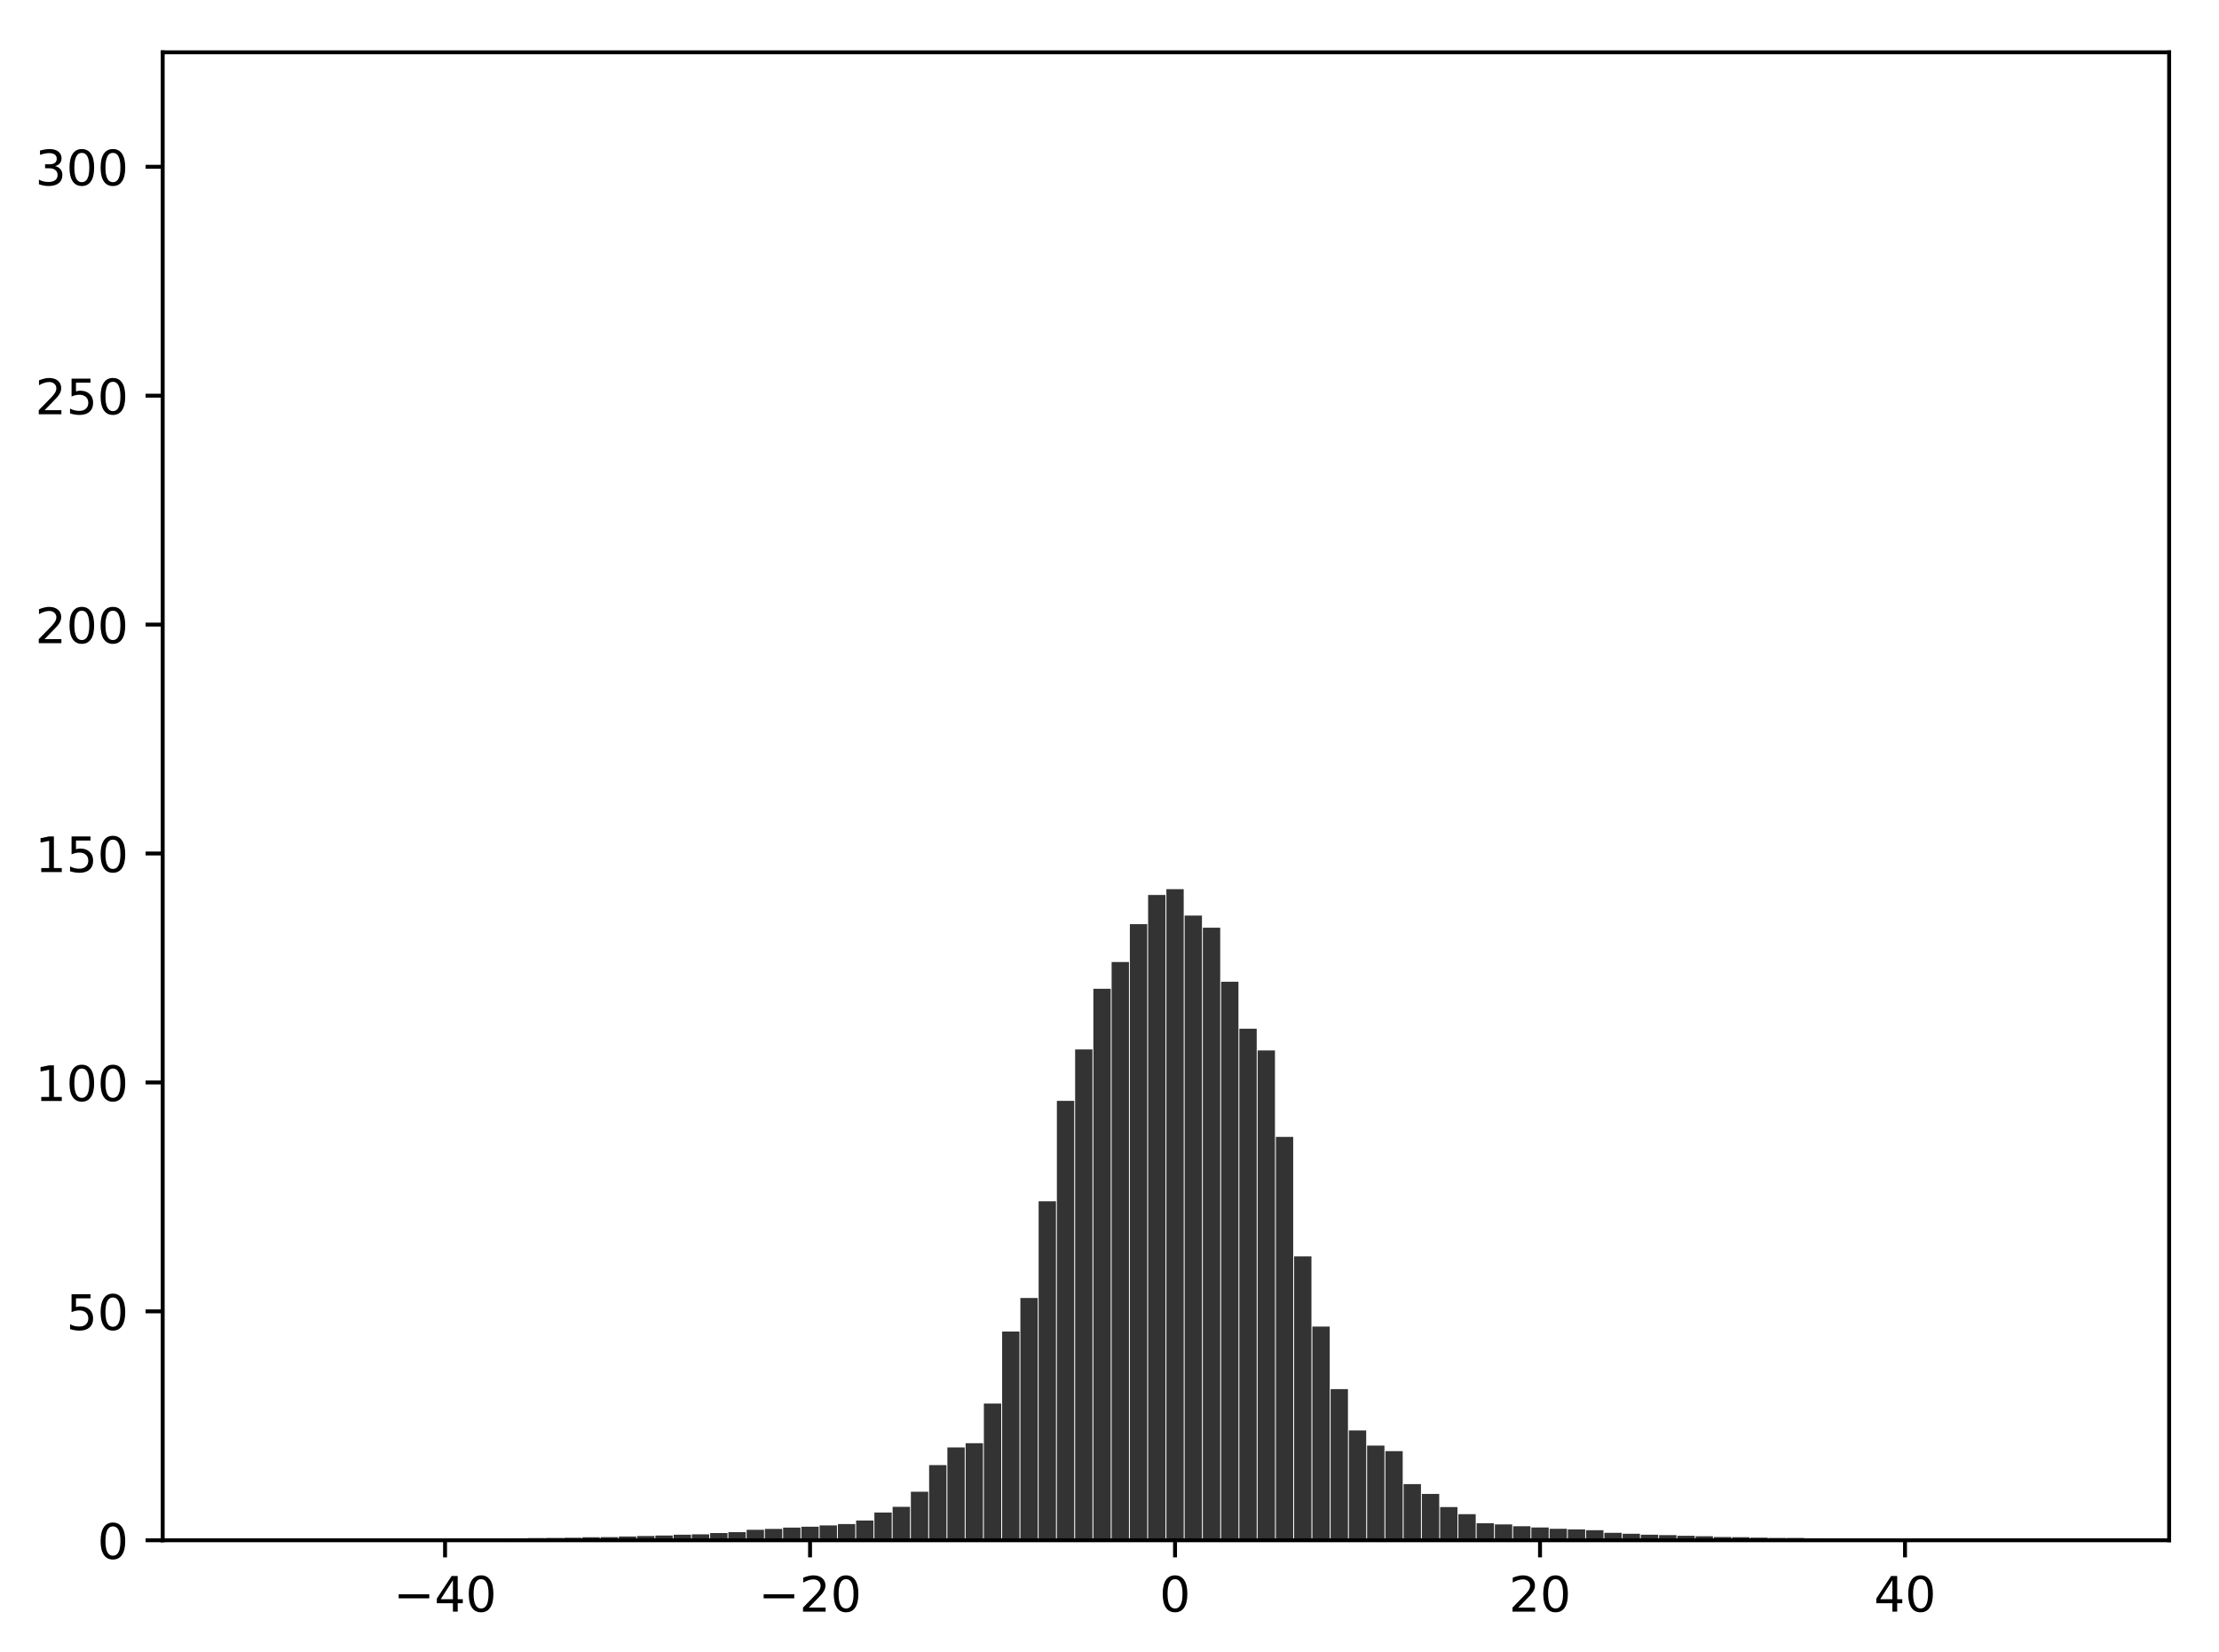 <?xml version="1.0" encoding="utf-8" standalone="no"?>
<!DOCTYPE svg PUBLIC "-//W3C//DTD SVG 1.1//EN"
  "http://www.w3.org/Graphics/SVG/1.1/DTD/svg11.dtd">
<!-- Created with matplotlib (http://matplotlib.org/) -->
<svg height="338pt" version="1.1" viewBox="0 0 454 338" width="454pt" xmlns="http://www.w3.org/2000/svg" xmlns:xlink="http://www.w3.org/1999/xlink">
 <defs>
  <style type="text/css">
*{stroke-linecap:butt;stroke-linejoin:round;}
  </style>
 </defs>
 <g id="figure_1">
  <g id="patch_1">
   <path d="M 0 338.978 
L 454.498 338.978 
L 454.498 0 
L 0 0 
z
" style="fill:#ffffff;"/>
  </g>
  <g id="axes_1">
   <g id="patch_2">
    <path d="M 33.288 315.1 
L 443.798 315.1 
L 443.798 10.7 
L 33.288 10.7 
z
" style="fill:#ffffff;"/>
   </g>
   <g id="patch_3">
    <path clip-path="url(#pfb77d80806)" d="M 51.947 315.1 
L 55.494 315.1 
L 55.494 315.014 
L 51.947 315.014 
z
" style="fill:#333333;"/>
   </g>
   <g id="patch_4">
    <path clip-path="url(#pfb77d80806)" d="M 55.681 315.1 
L 59.228 315.1 
L 59.228 314.981 
L 55.681 314.981 
z
" style="fill:#333333;"/>
   </g>
   <g id="patch_5">
    <path clip-path="url(#pfb77d80806)" d="M 59.415 315.1 
L 62.962 315.1 
L 62.962 314.98 
L 59.415 314.98 
z
" style="fill:#333333;"/>
   </g>
   <g id="patch_6">
    <path clip-path="url(#pfb77d80806)" d="M 63.148 315.1 
L 66.695 315.1 
L 66.695 314.958 
L 63.148 314.958 
z
" style="fill:#333333;"/>
   </g>
   <g id="patch_7">
    <path clip-path="url(#pfb77d80806)" d="M 66.882 315.1 
L 70.429 315.1 
L 70.429 314.95 
L 66.882 314.95 
z
" style="fill:#333333;"/>
   </g>
   <g id="patch_8">
    <path clip-path="url(#pfb77d80806)" d="M 70.616 315.1 
L 74.163 315.1 
L 74.163 314.943 
L 70.616 314.943 
z
" style="fill:#333333;"/>
   </g>
   <g id="patch_9">
    <path clip-path="url(#pfb77d80806)" d="M 74.35 315.1 
L 77.897 315.1 
L 77.897 314.927 
L 74.35 314.927 
z
" style="fill:#333333;"/>
   </g>
   <g id="patch_10">
    <path clip-path="url(#pfb77d80806)" d="M 78.083 315.1 
L 81.631 315.1 
L 81.631 314.923 
L 78.083 314.923 
z
" style="fill:#333333;"/>
   </g>
   <g id="patch_11">
    <path clip-path="url(#pfb77d80806)" d="M 81.817 315.1 
L 85.364 315.1 
L 85.364 314.883 
L 81.817 314.883 
z
" style="fill:#333333;"/>
   </g>
   <g id="patch_12">
    <path clip-path="url(#pfb77d80806)" d="M 85.551 315.1 
L 89.098 315.1 
L 89.098 314.855 
L 85.551 314.855 
z
" style="fill:#333333;"/>
   </g>
   <g id="patch_13">
    <path clip-path="url(#pfb77d80806)" d="M 89.285 315.1 
L 92.832 315.1 
L 92.832 314.823 
L 89.285 314.823 
z
" style="fill:#333333;"/>
   </g>
   <g id="patch_14">
    <path clip-path="url(#pfb77d80806)" d="M 93.019 315.1 
L 96.566 315.1 
L 96.566 314.819 
L 93.019 314.819 
z
" style="fill:#333333;"/>
   </g>
   <g id="patch_15">
    <path clip-path="url(#pfb77d80806)" d="M 96.752 315.1 
L 100.299 315.1 
L 100.299 314.769 
L 96.752 314.769 
z
" style="fill:#333333;"/>
   </g>
   <g id="patch_16">
    <path clip-path="url(#pfb77d80806)" d="M 100.486 315.1 
L 104.033 315.1 
L 104.033 314.74 
L 100.486 314.74 
z
" style="fill:#333333;"/>
   </g>
   <g id="patch_17">
    <path clip-path="url(#pfb77d80806)" d="M 104.22 315.1 
L 107.767 315.1 
L 107.767 314.702 
L 104.22 314.702 
z
" style="fill:#333333;"/>
   </g>
   <g id="patch_18">
    <path clip-path="url(#pfb77d80806)" d="M 107.954 315.1 
L 111.501 315.1 
L 111.501 314.667 
L 107.954 314.667 
z
" style="fill:#333333;"/>
   </g>
   <g id="patch_19">
    <path clip-path="url(#pfb77d80806)" d="M 111.687 315.1 
L 115.235 315.1 
L 115.235 314.638 
L 111.687 314.638 
z
" style="fill:#333333;"/>
   </g>
   <g id="patch_20">
    <path clip-path="url(#pfb77d80806)" d="M 115.421 315.1 
L 118.968 315.1 
L 118.968 314.596 
L 115.421 314.596 
z
" style="fill:#333333;"/>
   </g>
   <g id="patch_21">
    <path clip-path="url(#pfb77d80806)" d="M 119.155 315.1 
L 122.702 315.1 
L 122.702 314.483 
L 119.155 314.483 
z
" style="fill:#333333;"/>
   </g>
   <g id="patch_22">
    <path clip-path="url(#pfb77d80806)" d="M 122.889 315.1 
L 126.436 315.1 
L 126.436 314.461 
L 122.889 314.461 
z
" style="fill:#333333;"/>
   </g>
   <g id="patch_23">
    <path clip-path="url(#pfb77d80806)" d="M 126.623 315.1 
L 130.17 315.1 
L 130.17 314.326 
L 126.623 314.326 
z
" style="fill:#333333;"/>
   </g>
   <g id="patch_24">
    <path clip-path="url(#pfb77d80806)" d="M 130.356 315.1 
L 133.903 315.1 
L 133.903 314.228 
L 130.356 314.228 
z
" style="fill:#333333;"/>
   </g>
   <g id="patch_25">
    <path clip-path="url(#pfb77d80806)" d="M 134.09 315.1 
L 137.637 315.1 
L 137.637 314.134 
L 134.09 314.134 
z
" style="fill:#333333;"/>
   </g>
   <g id="patch_26">
    <path clip-path="url(#pfb77d80806)" d="M 137.824 315.1 
L 141.371 315.1 
L 141.371 313.967 
L 137.824 313.967 
z
" style="fill:#333333;"/>
   </g>
   <g id="patch_27">
    <path clip-path="url(#pfb77d80806)" d="M 141.558 315.1 
L 145.105 315.1 
L 145.105 313.886 
L 141.558 313.886 
z
" style="fill:#333333;"/>
   </g>
   <g id="patch_28">
    <path clip-path="url(#pfb77d80806)" d="M 145.291 315.1 
L 148.839 315.1 
L 148.839 313.621 
L 145.291 313.621 
z
" style="fill:#333333;"/>
   </g>
   <g id="patch_29">
    <path clip-path="url(#pfb77d80806)" d="M 149.025 315.1 
L 152.572 315.1 
L 152.572 313.44 
L 149.025 313.44 
z
" style="fill:#333333;"/>
   </g>
   <g id="patch_30">
    <path clip-path="url(#pfb77d80806)" d="M 152.759 315.1 
L 156.306 315.1 
L 156.306 312.96 
L 152.759 312.96 
z
" style="fill:#333333;"/>
   </g>
   <g id="patch_31">
    <path clip-path="url(#pfb77d80806)" d="M 156.493 315.1 
L 160.04 315.1 
L 160.04 312.773 
L 156.493 312.773 
z
" style="fill:#333333;"/>
   </g>
   <g id="patch_32">
    <path clip-path="url(#pfb77d80806)" d="M 160.227 315.1 
L 163.774 315.1 
L 163.774 312.513 
L 160.227 312.513 
z
" style="fill:#333333;"/>
   </g>
   <g id="patch_33">
    <path clip-path="url(#pfb77d80806)" d="M 163.96 315.1 
L 167.507 315.1 
L 167.507 312.33 
L 163.96 312.33 
z
" style="fill:#333333;"/>
   </g>
   <g id="patch_34">
    <path clip-path="url(#pfb77d80806)" d="M 167.694 315.1 
L 171.241 315.1 
L 171.241 312.066 
L 167.694 312.066 
z
" style="fill:#333333;"/>
   </g>
   <g id="patch_35">
    <path clip-path="url(#pfb77d80806)" d="M 171.428 315.1 
L 174.975 315.1 
L 174.975 311.787 
L 171.428 311.787 
z
" style="fill:#333333;"/>
   </g>
   <g id="patch_36">
    <path clip-path="url(#pfb77d80806)" d="M 175.162 315.1 
L 178.709 315.1 
L 178.709 311.052 
L 175.162 311.052 
z
" style="fill:#333333;"/>
   </g>
   <g id="patch_37">
    <path clip-path="url(#pfb77d80806)" d="M 178.895 315.1 
L 182.443 315.1 
L 182.443 309.417 
L 178.895 309.417 
z
" style="fill:#333333;"/>
   </g>
   <g id="patch_38">
    <path clip-path="url(#pfb77d80806)" d="M 182.629 315.1 
L 186.176 315.1 
L 186.176 308.255 
L 182.629 308.255 
z
" style="fill:#333333;"/>
   </g>
   <g id="patch_39">
    <path clip-path="url(#pfb77d80806)" d="M 186.363 315.1 
L 189.91 315.1 
L 189.91 305.173 
L 186.363 305.173 
z
" style="fill:#333333;"/>
   </g>
   <g id="patch_40">
    <path clip-path="url(#pfb77d80806)" d="M 190.097 315.1 
L 193.644 315.1 
L 193.644 299.725 
L 190.097 299.725 
z
" style="fill:#333333;"/>
   </g>
   <g id="patch_41">
    <path clip-path="url(#pfb77d80806)" d="M 193.831 315.1 
L 197.378 315.1 
L 197.378 296.109 
L 193.831 296.109 
z
" style="fill:#333333;"/>
   </g>
   <g id="patch_42">
    <path clip-path="url(#pfb77d80806)" d="M 197.564 315.1 
L 201.111 315.1 
L 201.111 295.247 
L 197.564 295.247 
z
" style="fill:#333333;"/>
   </g>
   <g id="patch_43">
    <path clip-path="url(#pfb77d80806)" d="M 201.298 315.1 
L 204.845 315.1 
L 204.845 287.129 
L 201.298 287.129 
z
" style="fill:#333333;"/>
   </g>
   <g id="patch_44">
    <path clip-path="url(#pfb77d80806)" d="M 205.032 315.1 
L 208.579 315.1 
L 208.579 272.404 
L 205.032 272.404 
z
" style="fill:#333333;"/>
   </g>
   <g id="patch_45">
    <path clip-path="url(#pfb77d80806)" d="M 208.766 315.1 
L 212.313 315.1 
L 212.313 265.534 
L 208.766 265.534 
z
" style="fill:#333333;"/>
   </g>
   <g id="patch_46">
    <path clip-path="url(#pfb77d80806)" d="M 212.499 315.1 
L 216.047 315.1 
L 216.047 245.758 
L 212.499 245.758 
z
" style="fill:#333333;"/>
   </g>
   <g id="patch_47">
    <path clip-path="url(#pfb77d80806)" d="M 216.233 315.1 
L 219.78 315.1 
L 219.78 225.208 
L 216.233 225.208 
z
" style="fill:#333333;"/>
   </g>
   <g id="patch_48">
    <path clip-path="url(#pfb77d80806)" d="M 219.967 315.1 
L 223.514 315.1 
L 223.514 214.688 
L 219.967 214.688 
z
" style="fill:#333333;"/>
   </g>
   <g id="patch_49">
    <path clip-path="url(#pfb77d80806)" d="M 223.701 315.1 
L 227.248 315.1 
L 227.248 202.28 
L 223.701 202.28 
z
" style="fill:#333333;"/>
   </g>
   <g id="patch_50">
    <path clip-path="url(#pfb77d80806)" d="M 227.435 315.1 
L 230.982 315.1 
L 230.982 196.808 
L 227.435 196.808 
z
" style="fill:#333333;"/>
   </g>
   <g id="patch_51">
    <path clip-path="url(#pfb77d80806)" d="M 231.168 315.1 
L 234.715 315.1 
L 234.715 189.052 
L 231.168 189.052 
z
" style="fill:#333333;"/>
   </g>
   <g id="patch_52">
    <path clip-path="url(#pfb77d80806)" d="M 234.902 315.1 
L 238.449 315.1 
L 238.449 183.091 
L 234.902 183.091 
z
" style="fill:#333333;"/>
   </g>
   <g id="patch_53">
    <path clip-path="url(#pfb77d80806)" d="M 238.636 315.1 
L 242.183 315.1 
L 242.183 181.898 
L 238.636 181.898 
z
" style="fill:#333333;"/>
   </g>
   <g id="patch_54">
    <path clip-path="url(#pfb77d80806)" d="M 242.37 315.1 
L 245.917 315.1 
L 245.917 187.307 
L 242.37 187.307 
z
" style="fill:#333333;"/>
   </g>
   <g id="patch_55">
    <path clip-path="url(#pfb77d80806)" d="M 246.103 315.1 
L 249.65 315.1 
L 249.65 189.781 
L 246.103 189.781 
z
" style="fill:#333333;"/>
   </g>
   <g id="patch_56">
    <path clip-path="url(#pfb77d80806)" d="M 249.837 315.1 
L 253.384 315.1 
L 253.384 200.842 
L 249.837 200.842 
z
" style="fill:#333333;"/>
   </g>
   <g id="patch_57">
    <path clip-path="url(#pfb77d80806)" d="M 253.571 315.1 
L 257.118 315.1 
L 257.118 210.45 
L 253.571 210.45 
z
" style="fill:#333333;"/>
   </g>
   <g id="patch_58">
    <path clip-path="url(#pfb77d80806)" d="M 257.305 315.1 
L 260.852 315.1 
L 260.852 214.894 
L 257.305 214.894 
z
" style="fill:#333333;"/>
   </g>
   <g id="patch_59">
    <path clip-path="url(#pfb77d80806)" d="M 261.038 315.1 
L 264.586 315.1 
L 264.586 232.582 
L 261.038 232.582 
z
" style="fill:#333333;"/>
   </g>
   <g id="patch_60">
    <path clip-path="url(#pfb77d80806)" d="M 264.772 315.1 
L 268.319 315.1 
L 268.319 257.022 
L 264.772 257.022 
z
" style="fill:#333333;"/>
   </g>
   <g id="patch_61">
    <path clip-path="url(#pfb77d80806)" d="M 268.506 315.1 
L 272.053 315.1 
L 272.053 271.378 
L 268.506 271.378 
z
" style="fill:#333333;"/>
   </g>
   <g id="patch_62">
    <path clip-path="url(#pfb77d80806)" d="M 272.24 315.1 
L 275.787 315.1 
L 275.787 284.177 
L 272.24 284.177 
z
" style="fill:#333333;"/>
   </g>
   <g id="patch_63">
    <path clip-path="url(#pfb77d80806)" d="M 275.974 315.1 
L 279.521 315.1 
L 279.521 292.631 
L 275.974 292.631 
z
" style="fill:#333333;"/>
   </g>
   <g id="patch_64">
    <path clip-path="url(#pfb77d80806)" d="M 279.707 315.1 
L 283.254 315.1 
L 283.254 295.728 
L 279.707 295.728 
z
" style="fill:#333333;"/>
   </g>
   <g id="patch_65">
    <path clip-path="url(#pfb77d80806)" d="M 283.441 315.1 
L 286.988 315.1 
L 286.988 296.872 
L 283.441 296.872 
z
" style="fill:#333333;"/>
   </g>
   <g id="patch_66">
    <path clip-path="url(#pfb77d80806)" d="M 287.175 315.1 
L 290.722 315.1 
L 290.722 303.614 
L 287.175 303.614 
z
" style="fill:#333333;"/>
   </g>
   <g id="patch_67">
    <path clip-path="url(#pfb77d80806)" d="M 290.909 315.1 
L 294.456 315.1 
L 294.456 305.619 
L 290.909 305.619 
z
" style="fill:#333333;"/>
   </g>
   <g id="patch_68">
    <path clip-path="url(#pfb77d80806)" d="M 294.642 315.1 
L 298.19 315.1 
L 298.19 308.31 
L 294.642 308.31 
z
" style="fill:#333333;"/>
   </g>
   <g id="patch_69">
    <path clip-path="url(#pfb77d80806)" d="M 298.376 315.1 
L 301.923 315.1 
L 301.923 309.767 
L 298.376 309.767 
z
" style="fill:#333333;"/>
   </g>
   <g id="patch_70">
    <path clip-path="url(#pfb77d80806)" d="M 302.11 315.1 
L 305.657 315.1 
L 305.657 311.613 
L 302.11 311.613 
z
" style="fill:#333333;"/>
   </g>
   <g id="patch_71">
    <path clip-path="url(#pfb77d80806)" d="M 305.844 315.1 
L 309.391 315.1 
L 309.391 311.852 
L 305.844 311.852 
z
" style="fill:#333333;"/>
   </g>
   <g id="patch_72">
    <path clip-path="url(#pfb77d80806)" d="M 309.578 315.1 
L 313.125 315.1 
L 313.125 312.232 
L 309.578 312.232 
z
" style="fill:#333333;"/>
   </g>
   <g id="patch_73">
    <path clip-path="url(#pfb77d80806)" d="M 313.311 315.1 
L 316.858 315.1 
L 316.858 312.48 
L 313.311 312.48 
z
" style="fill:#333333;"/>
   </g>
   <g id="patch_74">
    <path clip-path="url(#pfb77d80806)" d="M 317.045 315.1 
L 320.592 315.1 
L 320.592 312.757 
L 317.045 312.757 
z
" style="fill:#333333;"/>
   </g>
   <g id="patch_75">
    <path clip-path="url(#pfb77d80806)" d="M 320.779 315.1 
L 324.326 315.1 
L 324.326 312.871 
L 320.779 312.871 
z
" style="fill:#333333;"/>
   </g>
   <g id="patch_76">
    <path clip-path="url(#pfb77d80806)" d="M 324.513 315.1 
L 328.06 315.1 
L 328.06 313.048 
L 324.513 313.048 
z
" style="fill:#333333;"/>
   </g>
   <g id="patch_77">
    <path clip-path="url(#pfb77d80806)" d="M 328.246 315.1 
L 331.794 315.1 
L 331.794 313.569 
L 328.246 313.569 
z
" style="fill:#333333;"/>
   </g>
   <g id="patch_78">
    <path clip-path="url(#pfb77d80806)" d="M 331.98 315.1 
L 335.527 315.1 
L 335.527 313.773 
L 331.98 313.773 
z
" style="fill:#333333;"/>
   </g>
   <g id="patch_79">
    <path clip-path="url(#pfb77d80806)" d="M 335.714 315.1 
L 339.261 315.1 
L 339.261 313.965 
L 335.714 313.965 
z
" style="fill:#333333;"/>
   </g>
   <g id="patch_80">
    <path clip-path="url(#pfb77d80806)" d="M 339.448 315.1 
L 342.995 315.1 
L 342.995 314.045 
L 339.448 314.045 
z
" style="fill:#333333;"/>
   </g>
   <g id="patch_81">
    <path clip-path="url(#pfb77d80806)" d="M 343.182 315.1 
L 346.729 315.1 
L 346.729 314.179 
L 343.182 314.179 
z
" style="fill:#333333;"/>
   </g>
   <g id="patch_82">
    <path clip-path="url(#pfb77d80806)" d="M 346.915 315.1 
L 350.462 315.1 
L 350.462 314.273 
L 346.915 314.273 
z
" style="fill:#333333;"/>
   </g>
   <g id="patch_83">
    <path clip-path="url(#pfb77d80806)" d="M 350.649 315.1 
L 354.196 315.1 
L 354.196 314.435 
L 350.649 314.435 
z
" style="fill:#333333;"/>
   </g>
   <g id="patch_84">
    <path clip-path="url(#pfb77d80806)" d="M 354.383 315.1 
L 357.93 315.1 
L 357.93 314.465 
L 354.383 314.465 
z
" style="fill:#333333;"/>
   </g>
   <g id="patch_85">
    <path clip-path="url(#pfb77d80806)" d="M 358.117 315.1 
L 361.664 315.1 
L 361.664 314.573 
L 358.117 314.573 
z
" style="fill:#333333;"/>
   </g>
   <g id="patch_86">
    <path clip-path="url(#pfb77d80806)" d="M 361.85 315.1 
L 365.398 315.1 
L 365.398 314.637 
L 361.85 314.637 
z
" style="fill:#333333;"/>
   </g>
   <g id="patch_87">
    <path clip-path="url(#pfb77d80806)" d="M 365.584 315.1 
L 369.131 315.1 
L 369.131 314.642 
L 365.584 314.642 
z
" style="fill:#333333;"/>
   </g>
   <g id="patch_88">
    <path clip-path="url(#pfb77d80806)" d="M 369.318 315.1 
L 372.865 315.1 
L 372.865 314.696 
L 369.318 314.696 
z
" style="fill:#333333;"/>
   </g>
   <g id="patch_89">
    <path clip-path="url(#pfb77d80806)" d="M 373.052 315.1 
L 376.599 315.1 
L 376.599 314.727 
L 373.052 314.727 
z
" style="fill:#333333;"/>
   </g>
   <g id="patch_90">
    <path clip-path="url(#pfb77d80806)" d="M 376.786 315.1 
L 380.333 315.1 
L 380.333 314.762 
L 376.786 314.762 
z
" style="fill:#333333;"/>
   </g>
   <g id="patch_91">
    <path clip-path="url(#pfb77d80806)" d="M 380.519 315.1 
L 384.066 315.1 
L 384.066 314.817 
L 380.519 314.817 
z
" style="fill:#333333;"/>
   </g>
   <g id="patch_92">
    <path clip-path="url(#pfb77d80806)" d="M 384.253 315.1 
L 387.8 315.1 
L 387.8 314.821 
L 384.253 314.821 
z
" style="fill:#333333;"/>
   </g>
   <g id="patch_93">
    <path clip-path="url(#pfb77d80806)" d="M 387.987 315.1 
L 391.534 315.1 
L 391.534 314.852 
L 387.987 314.852 
z
" style="fill:#333333;"/>
   </g>
   <g id="patch_94">
    <path clip-path="url(#pfb77d80806)" d="M 391.721 315.1 
L 395.268 315.1 
L 395.268 314.876 
L 391.721 314.876 
z
" style="fill:#333333;"/>
   </g>
   <g id="patch_95">
    <path clip-path="url(#pfb77d80806)" d="M 395.454 315.1 
L 399.002 315.1 
L 399.002 314.92 
L 395.454 314.92 
z
" style="fill:#333333;"/>
   </g>
   <g id="patch_96">
    <path clip-path="url(#pfb77d80806)" d="M 399.188 315.1 
L 402.735 315.1 
L 402.735 314.927 
L 399.188 314.927 
z
" style="fill:#333333;"/>
   </g>
   <g id="patch_97">
    <path clip-path="url(#pfb77d80806)" d="M 402.922 315.1 
L 406.469 315.1 
L 406.469 314.935 
L 402.922 314.935 
z
" style="fill:#333333;"/>
   </g>
   <g id="patch_98">
    <path clip-path="url(#pfb77d80806)" d="M 406.656 315.1 
L 410.203 315.1 
L 410.203 314.948 
L 406.656 314.948 
z
" style="fill:#333333;"/>
   </g>
   <g id="patch_99">
    <path clip-path="url(#pfb77d80806)" d="M 410.39 315.1 
L 413.937 315.1 
L 413.937 314.956 
L 410.39 314.956 
z
" style="fill:#333333;"/>
   </g>
   <g id="patch_100">
    <path clip-path="url(#pfb77d80806)" d="M 414.123 315.1 
L 417.67 315.1 
L 417.67 314.965 
L 414.123 314.965 
z
" style="fill:#333333;"/>
   </g>
   <g id="patch_101">
    <path clip-path="url(#pfb77d80806)" d="M 417.857 315.1 
L 421.404 315.1 
L 421.404 314.981 
L 417.857 314.981 
z
" style="fill:#333333;"/>
   </g>
   <g id="patch_102">
    <path clip-path="url(#pfb77d80806)" d="M 421.591 315.1 
L 425.138 315.1 
L 425.138 314.986 
L 421.591 314.986 
z
" style="fill:#333333;"/>
   </g>
   <g id="matplotlib.axis_1">
    <g id="xtick_1">
     <g id="line2d_1">
      <defs>
       <path d="M 0 0 
L 0 3.5 
" id="m5cab2361d6" style="stroke:#000000;stroke-width:0.8;"/>
      </defs>
      <g>
       <use style="stroke:#000000;stroke-width:0.8;" x="91.058" xlink:href="#m5cab2361d6" y="315.1"/>
      </g>
     </g>
     <g id="text_1">
      <!-- −40 -->
      <defs>
       <path d="M 10.594 35.5 
L 73.188 35.5 
L 73.188 27.203 
L 10.594 27.203 
z
" id="DejaVuSans-2212"/>
       <path d="M 37.797 64.312 
L 12.891 25.391 
L 37.797 25.391 
z
M 35.203 72.906 
L 47.609 72.906 
L 47.609 25.391 
L 58.016 25.391 
L 58.016 17.188 
L 47.609 17.188 
L 47.609 0 
L 37.797 0 
L 37.797 17.188 
L 4.891 17.188 
L 4.891 26.703 
z
" id="DejaVuSans-34"/>
       <path d="M 31.781 66.406 
Q 24.172 66.406 20.328 58.906 
Q 16.5 51.422 16.5 36.375 
Q 16.5 21.391 20.328 13.891 
Q 24.172 6.391 31.781 6.391 
Q 39.453 6.391 43.281 13.891 
Q 47.125 21.391 47.125 36.375 
Q 47.125 51.422 43.281 58.906 
Q 39.453 66.406 31.781 66.406 
z
M 31.781 74.219 
Q 44.047 74.219 50.516 64.516 
Q 56.984 54.828 56.984 36.375 
Q 56.984 17.969 50.516 8.266 
Q 44.047 -1.422 31.781 -1.422 
Q 19.531 -1.422 13.062 8.266 
Q 6.594 17.969 6.594 36.375 
Q 6.594 54.828 13.062 64.516 
Q 19.531 74.219 31.781 74.219 
z
" id="DejaVuSans-30"/>
      </defs>
      <g transform="translate(80.506 329.698)scale(0.1 -0.1)">
       <use xlink:href="#DejaVuSans-2212"/>
       <use x="83.789" xlink:href="#DejaVuSans-34"/>
       <use x="147.412" xlink:href="#DejaVuSans-30"/>
      </g>
     </g>
    </g>
    <g id="xtick_2">
     <g id="line2d_2">
      <g>
       <use style="stroke:#000000;stroke-width:0.8;" x="165.734" xlink:href="#m5cab2361d6" y="315.1"/>
      </g>
     </g>
     <g id="text_2">
      <!-- −20 -->
      <defs>
       <path d="M 19.188 8.297 
L 53.609 8.297 
L 53.609 0 
L 7.328 0 
L 7.328 8.297 
Q 12.938 14.109 22.625 23.891 
Q 32.328 33.688 34.812 36.531 
Q 39.547 41.844 41.422 45.531 
Q 43.312 49.219 43.312 52.781 
Q 43.312 58.594 39.234 62.25 
Q 35.156 65.922 28.609 65.922 
Q 23.969 65.922 18.812 64.312 
Q 13.672 62.703 7.812 59.422 
L 7.812 69.391 
Q 13.766 71.781 18.938 73 
Q 24.125 74.219 28.422 74.219 
Q 39.75 74.219 46.484 68.547 
Q 53.219 62.891 53.219 53.422 
Q 53.219 48.922 51.531 44.891 
Q 49.859 40.875 45.406 35.406 
Q 44.188 33.984 37.641 27.219 
Q 31.109 20.453 19.188 8.297 
z
" id="DejaVuSans-32"/>
      </defs>
      <g transform="translate(155.182 329.698)scale(0.1 -0.1)">
       <use xlink:href="#DejaVuSans-2212"/>
       <use x="83.789" xlink:href="#DejaVuSans-32"/>
       <use x="147.412" xlink:href="#DejaVuSans-30"/>
      </g>
     </g>
    </g>
    <g id="xtick_3">
     <g id="line2d_3">
      <g>
       <use style="stroke:#000000;stroke-width:0.8;" x="240.409" xlink:href="#m5cab2361d6" y="315.1"/>
      </g>
     </g>
     <g id="text_3">
      <!-- 0 -->
      <g transform="translate(237.228 329.698)scale(0.1 -0.1)">
       <use xlink:href="#DejaVuSans-30"/>
      </g>
     </g>
    </g>
    <g id="xtick_4">
     <g id="line2d_4">
      <g>
       <use style="stroke:#000000;stroke-width:0.8;" x="315.085" xlink:href="#m5cab2361d6" y="315.1"/>
      </g>
     </g>
     <g id="text_4">
      <!-- 20 -->
      <g transform="translate(308.722 329.698)scale(0.1 -0.1)">
       <use xlink:href="#DejaVuSans-32"/>
       <use x="63.623" xlink:href="#DejaVuSans-30"/>
      </g>
     </g>
    </g>
    <g id="xtick_5">
     <g id="line2d_5">
      <g>
       <use style="stroke:#000000;stroke-width:0.8;" x="389.76" xlink:href="#m5cab2361d6" y="315.1"/>
      </g>
     </g>
     <g id="text_5">
      <!-- 40 -->
      <g transform="translate(383.398 329.698)scale(0.1 -0.1)">
       <use xlink:href="#DejaVuSans-34"/>
       <use x="63.623" xlink:href="#DejaVuSans-30"/>
      </g>
     </g>
    </g>
   </g>
   <g id="matplotlib.axis_2">
    <g id="ytick_1">
     <g id="line2d_6">
      <defs>
       <path d="M 0 0 
L -3.5 0 
" id="mebba87c68d" style="stroke:#000000;stroke-width:0.8;"/>
      </defs>
      <g>
       <use style="stroke:#000000;stroke-width:0.8;" x="33.288" xlink:href="#mebba87c68d" y="315.1"/>
      </g>
     </g>
     <g id="text_6">
      <!-- 0 -->
      <g transform="translate(19.925 318.899)scale(0.1 -0.1)">
       <use xlink:href="#DejaVuSans-30"/>
      </g>
     </g>
    </g>
    <g id="ytick_2">
     <g id="line2d_7">
      <g>
       <use style="stroke:#000000;stroke-width:0.8;" x="33.288" xlink:href="#mebba87c68d" y="268.269"/>
      </g>
     </g>
     <g id="text_7">
      <!-- 50 -->
      <defs>
       <path d="M 10.797 72.906 
L 49.516 72.906 
L 49.516 64.594 
L 19.828 64.594 
L 19.828 46.734 
Q 21.969 47.469 24.109 47.828 
Q 26.266 48.188 28.422 48.188 
Q 40.625 48.188 47.75 41.5 
Q 54.891 34.812 54.891 23.391 
Q 54.891 11.625 47.562 5.094 
Q 40.234 -1.422 26.906 -1.422 
Q 22.312 -1.422 17.547 -0.641 
Q 12.797 0.141 7.719 1.703 
L 7.719 11.625 
Q 12.109 9.234 16.797 8.062 
Q 21.484 6.891 26.703 6.891 
Q 35.156 6.891 40.078 11.328 
Q 45.016 15.766 45.016 23.391 
Q 45.016 31 40.078 35.438 
Q 35.156 39.891 26.703 39.891 
Q 22.75 39.891 18.812 39.016 
Q 14.891 38.141 10.797 36.281 
z
" id="DejaVuSans-35"/>
      </defs>
      <g transform="translate(13.562 272.068)scale(0.1 -0.1)">
       <use xlink:href="#DejaVuSans-35"/>
       <use x="63.623" xlink:href="#DejaVuSans-30"/>
      </g>
     </g>
    </g>
    <g id="ytick_3">
     <g id="line2d_8">
      <g>
       <use style="stroke:#000000;stroke-width:0.8;" x="33.288" xlink:href="#mebba87c68d" y="221.438"/>
      </g>
     </g>
     <g id="text_8">
      <!-- 100 -->
      <defs>
       <path d="M 12.406 8.297 
L 28.516 8.297 
L 28.516 63.922 
L 10.984 60.406 
L 10.984 69.391 
L 28.422 72.906 
L 38.281 72.906 
L 38.281 8.297 
L 54.391 8.297 
L 54.391 0 
L 12.406 0 
z
" id="DejaVuSans-31"/>
      </defs>
      <g transform="translate(7.2 225.238)scale(0.1 -0.1)">
       <use xlink:href="#DejaVuSans-31"/>
       <use x="63.623" xlink:href="#DejaVuSans-30"/>
       <use x="127.246" xlink:href="#DejaVuSans-30"/>
      </g>
     </g>
    </g>
    <g id="ytick_4">
     <g id="line2d_9">
      <g>
       <use style="stroke:#000000;stroke-width:0.8;" x="33.288" xlink:href="#mebba87c68d" y="174.608"/>
      </g>
     </g>
     <g id="text_9">
      <!-- 150 -->
      <g transform="translate(7.2 178.407)scale(0.1 -0.1)">
       <use xlink:href="#DejaVuSans-31"/>
       <use x="63.623" xlink:href="#DejaVuSans-35"/>
       <use x="127.246" xlink:href="#DejaVuSans-30"/>
      </g>
     </g>
    </g>
    <g id="ytick_5">
     <g id="line2d_10">
      <g>
       <use style="stroke:#000000;stroke-width:0.8;" x="33.288" xlink:href="#mebba87c68d" y="127.777"/>
      </g>
     </g>
     <g id="text_10">
      <!-- 200 -->
      <g transform="translate(7.2 131.576)scale(0.1 -0.1)">
       <use xlink:href="#DejaVuSans-32"/>
       <use x="63.623" xlink:href="#DejaVuSans-30"/>
       <use x="127.246" xlink:href="#DejaVuSans-30"/>
      </g>
     </g>
    </g>
    <g id="ytick_6">
     <g id="line2d_11">
      <g>
       <use style="stroke:#000000;stroke-width:0.8;" x="33.288" xlink:href="#mebba87c68d" y="80.946"/>
      </g>
     </g>
     <g id="text_11">
      <!-- 250 -->
      <g transform="translate(7.2 84.745)scale(0.1 -0.1)">
       <use xlink:href="#DejaVuSans-32"/>
       <use x="63.623" xlink:href="#DejaVuSans-35"/>
       <use x="127.246" xlink:href="#DejaVuSans-30"/>
      </g>
     </g>
    </g>
    <g id="ytick_7">
     <g id="line2d_12">
      <g>
       <use style="stroke:#000000;stroke-width:0.8;" x="33.288" xlink:href="#mebba87c68d" y="34.115"/>
      </g>
     </g>
     <g id="text_12">
      <!-- 300 -->
      <defs>
       <path d="M 40.578 39.312 
Q 47.656 37.797 51.625 33 
Q 55.609 28.219 55.609 21.188 
Q 55.609 10.406 48.188 4.484 
Q 40.766 -1.422 27.094 -1.422 
Q 22.516 -1.422 17.656 -0.516 
Q 12.797 0.391 7.625 2.203 
L 7.625 11.719 
Q 11.719 9.328 16.594 8.109 
Q 21.484 6.891 26.812 6.891 
Q 36.078 6.891 40.938 10.547 
Q 45.797 14.203 45.797 21.188 
Q 45.797 27.641 41.281 31.266 
Q 36.766 34.906 28.719 34.906 
L 20.219 34.906 
L 20.219 43.016 
L 29.109 43.016 
Q 36.375 43.016 40.234 45.922 
Q 44.094 48.828 44.094 54.297 
Q 44.094 59.906 40.109 62.906 
Q 36.141 65.922 28.719 65.922 
Q 24.656 65.922 20.016 65.031 
Q 15.375 64.156 9.812 62.312 
L 9.812 71.094 
Q 15.438 72.656 20.344 73.438 
Q 25.25 74.219 29.594 74.219 
Q 40.828 74.219 47.359 69.109 
Q 53.906 64.016 53.906 55.328 
Q 53.906 49.266 50.438 45.094 
Q 46.969 40.922 40.578 39.312 
z
" id="DejaVuSans-33"/>
      </defs>
      <g transform="translate(7.2 37.915)scale(0.1 -0.1)">
       <use xlink:href="#DejaVuSans-33"/>
       <use x="63.623" xlink:href="#DejaVuSans-30"/>
       <use x="127.246" xlink:href="#DejaVuSans-30"/>
      </g>
     </g>
    </g>
   </g>
   <g id="patch_103">
    <path d="M 33.288 315.1 
L 33.288 10.7 
" style="fill:none;stroke:#000000;stroke-linecap:square;stroke-linejoin:miter;stroke-width:0.8;"/>
   </g>
   <g id="patch_104">
    <path d="M 443.798 315.1 
L 443.798 10.7 
" style="fill:none;stroke:#000000;stroke-linecap:square;stroke-linejoin:miter;stroke-width:0.8;"/>
   </g>
   <g id="patch_105">
    <path d="M 33.288 315.1 
L 443.798 315.1 
" style="fill:none;stroke:#000000;stroke-linecap:square;stroke-linejoin:miter;stroke-width:0.8;"/>
   </g>
   <g id="patch_106">
    <path d="M 33.288 10.7 
L 443.798 10.7 
" style="fill:none;stroke:#000000;stroke-linecap:square;stroke-linejoin:miter;stroke-width:0.8;"/>
   </g>
  </g>
 </g>
 <defs>
  <clipPath id="pfb77d80806">
   <rect height="304.4" width="410.51" x="33.288" y="10.7"/>
  </clipPath>
 </defs>
</svg>

